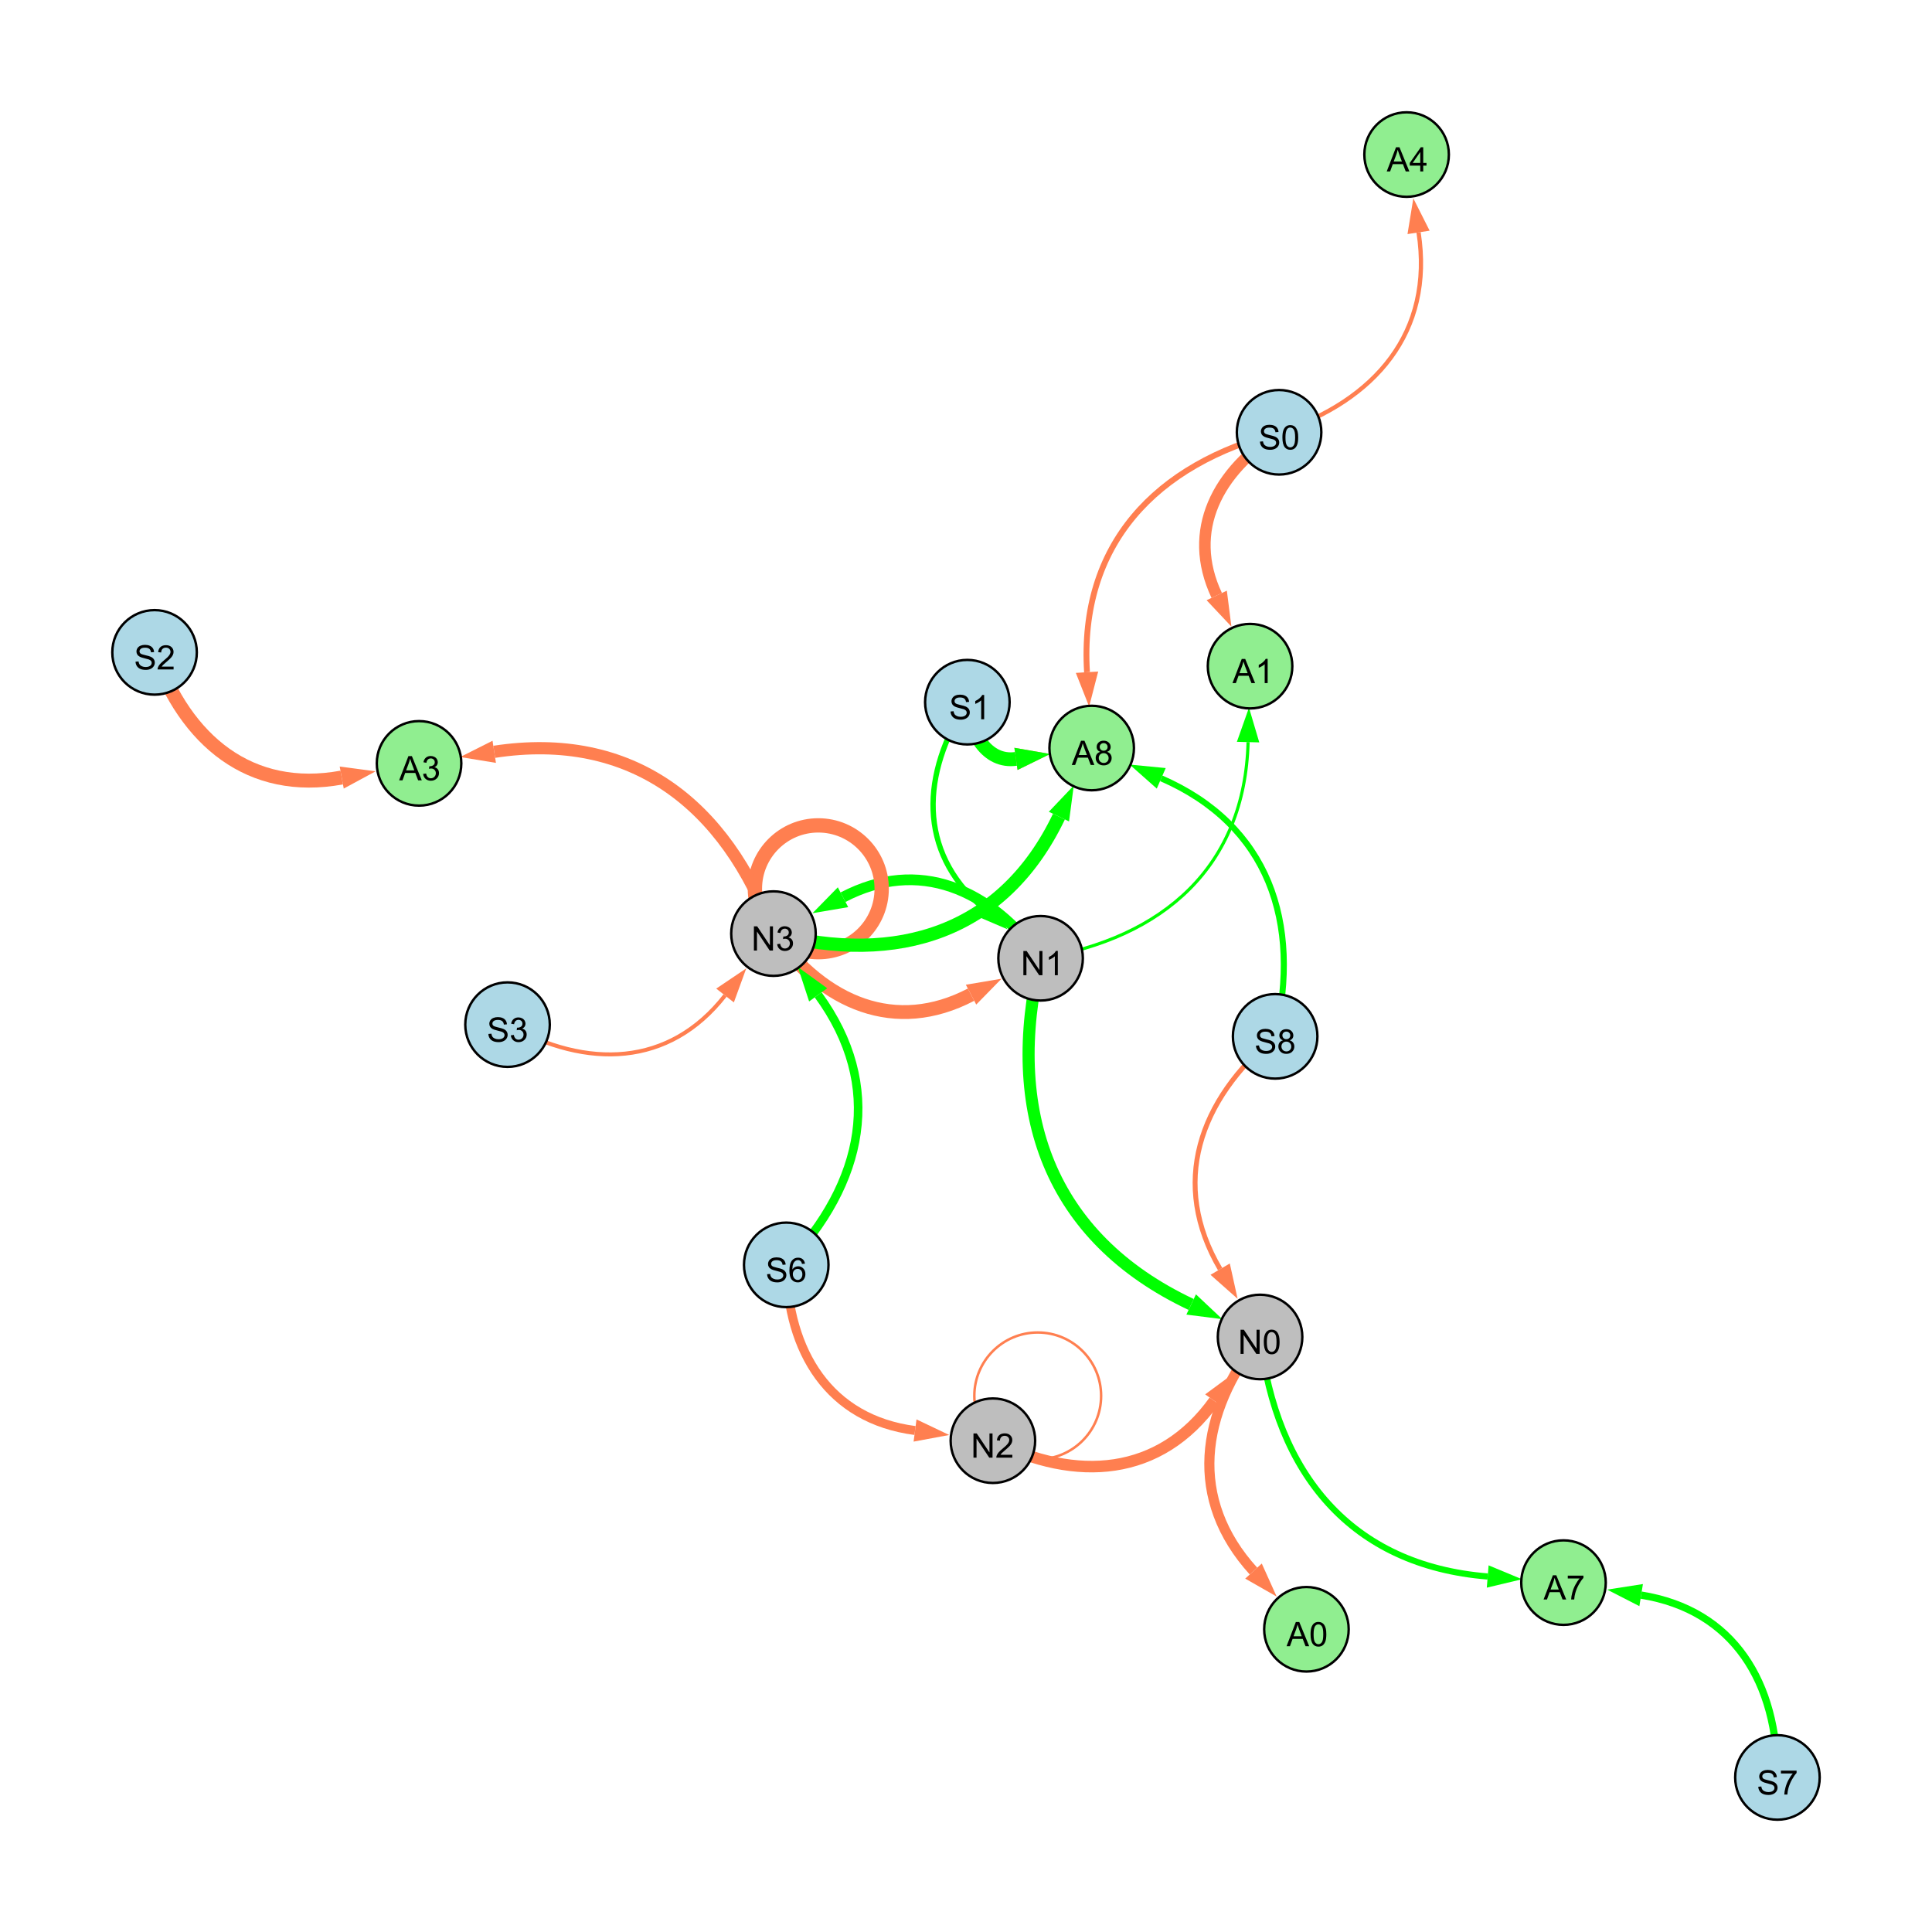 <?xml version="1.0" encoding="UTF-8"?>
<svg xmlns="http://www.w3.org/2000/svg" xmlns:xlink="http://www.w3.org/1999/xlink" width="800" height="800" viewBox="0 0 800 800">
<defs>
<g>
<g id="glyph-0-0">
<path d="M 0.629 -3.219 L 1.879 -3.328 C 1.938 -2.828 2.078 -2.418 2.293 -2.094 C 2.512 -1.773 2.848 -1.516 3.301 -1.316 C 3.758 -1.117 4.27 -1.02 4.84 -1.02 C 5.344 -1.02 5.793 -1.094 6.18 -1.242 C 6.566 -1.395 6.855 -1.602 7.043 -1.863 C 7.234 -2.125 7.328 -2.41 7.328 -2.719 C 7.328 -3.035 7.238 -3.309 7.055 -3.543 C 6.871 -3.777 6.57 -3.977 6.152 -4.137 C 5.883 -4.242 5.289 -4.402 4.367 -4.625 C 3.449 -4.844 2.805 -5.055 2.434 -5.25 C 1.953 -5.5 1.598 -5.812 1.363 -6.184 C 1.129 -6.555 1.012 -6.969 1.012 -7.43 C 1.012 -7.938 1.156 -8.41 1.441 -8.848 C 1.73 -9.289 2.148 -9.621 2.699 -9.852 C 3.25 -10.078 3.863 -10.191 4.539 -10.191 C 5.281 -10.191 5.938 -10.074 6.504 -9.832 C 7.07 -9.594 7.508 -9.242 7.812 -8.777 C 8.117 -8.312 8.281 -7.785 8.305 -7.199 L 7.035 -7.102 C 6.965 -7.734 6.734 -8.215 6.34 -8.539 C 5.945 -8.863 5.363 -9.023 4.594 -9.023 C 3.793 -9.023 3.207 -8.875 2.84 -8.582 C 2.473 -8.289 2.289 -7.934 2.289 -7.52 C 2.289 -7.16 2.422 -6.863 2.68 -6.633 C 2.934 -6.398 3.602 -6.16 4.68 -5.918 C 5.758 -5.672 6.496 -5.461 6.898 -5.277 C 7.48 -5.008 7.91 -4.668 8.188 -4.254 C 8.469 -3.844 8.605 -3.367 8.605 -2.828 C 8.605 -2.297 8.453 -1.793 8.148 -1.324 C 7.844 -0.852 7.406 -0.484 6.832 -0.223 C 6.262 0.039 5.617 0.172 4.902 0.172 C 3.996 0.172 3.234 0.039 2.621 -0.227 C 2.008 -0.488 1.527 -0.887 1.18 -1.418 C 0.832 -1.949 0.648 -2.551 0.629 -3.219 Z M 0.629 -3.219 "/>
</g>
<g id="glyph-0-1">
<path d="M 6.965 -7.566 L 5.742 -7.473 C 5.633 -7.953 5.477 -8.305 5.277 -8.523 C 4.945 -8.875 4.535 -9.051 4.047 -9.051 C 3.656 -9.051 3.312 -8.941 3.016 -8.723 C 2.629 -8.441 2.32 -8.027 2.098 -7.484 C 1.875 -6.941 1.758 -6.172 1.75 -5.168 C 2.047 -5.617 2.41 -5.953 2.836 -6.172 C 3.266 -6.391 3.715 -6.5 4.184 -6.5 C 5.004 -6.5 5.703 -6.199 6.277 -5.594 C 6.855 -4.992 7.145 -4.211 7.145 -3.254 C 7.145 -2.625 7.008 -2.039 6.738 -1.5 C 6.465 -0.961 6.094 -0.547 5.617 -0.258 C 5.145 0.027 4.609 0.172 4.008 0.172 C 2.98 0.172 2.145 -0.207 1.496 -0.961 C 0.852 -1.715 0.527 -2.957 0.527 -4.688 C 0.527 -6.625 0.883 -8.035 1.602 -8.914 C 2.223 -9.68 3.066 -10.062 4.121 -10.062 C 4.91 -10.062 5.555 -9.84 6.059 -9.398 C 6.562 -8.957 6.867 -8.348 6.965 -7.566 M 1.941 -3.246 C 1.941 -2.824 2.031 -2.418 2.211 -2.031 C 2.391 -1.645 2.645 -1.348 2.969 -1.145 C 3.289 -0.941 3.629 -0.84 3.984 -0.84 C 4.504 -0.84 4.953 -1.051 5.324 -1.469 C 5.699 -1.891 5.887 -2.457 5.887 -3.18 C 5.887 -3.871 5.699 -4.418 5.332 -4.816 C 4.961 -5.215 4.5 -5.414 3.938 -5.414 C 3.383 -5.414 2.91 -5.215 2.523 -4.816 C 2.137 -4.418 1.941 -3.895 1.941 -3.246 Z M 1.941 -3.246 "/>
</g>
<g id="glyph-0-2">
<path d="M 1.066 0 L 1.066 -10.023 L 2.426 -10.023 L 7.691 -2.152 L 7.691 -10.023 L 8.961 -10.023 L 8.961 0 L 7.602 0 L 2.336 -7.875 L 2.336 0 Z M 1.066 0 "/>
</g>
<g id="glyph-0-3">
<path d="M 7.047 -1.184 L 7.047 0 L 0.422 0 C 0.414 -0.297 0.461 -0.582 0.566 -0.855 C 0.734 -1.305 1.008 -1.75 1.379 -2.188 C 1.75 -2.625 2.285 -3.133 2.988 -3.703 C 4.078 -4.598 4.812 -5.305 5.195 -5.828 C 5.578 -6.348 5.77 -6.844 5.77 -7.309 C 5.77 -7.797 5.594 -8.207 5.246 -8.543 C 4.898 -8.875 4.445 -9.043 3.883 -9.043 C 3.289 -9.043 2.816 -8.867 2.461 -8.512 C 2.105 -8.156 1.926 -7.664 1.922 -7.035 L 0.656 -7.164 C 0.742 -8.109 1.07 -8.828 1.633 -9.32 C 2.199 -9.816 2.957 -10.062 3.91 -10.062 C 4.871 -10.062 5.633 -9.797 6.195 -9.262 C 6.754 -8.73 7.035 -8.07 7.035 -7.281 C 7.035 -6.879 6.953 -6.484 6.789 -6.098 C 6.625 -5.711 6.352 -5.301 5.973 -4.875 C 5.59 -4.445 4.957 -3.859 4.074 -3.109 C 3.336 -2.492 2.863 -2.07 2.652 -1.848 C 2.441 -1.629 2.27 -1.406 2.133 -1.184 Z M 7.047 -1.184 "/>
</g>
<g id="glyph-0-4">
<path d="M 0.582 -4.941 C 0.582 -6.129 0.703 -7.082 0.945 -7.805 C 1.191 -8.527 1.555 -9.082 2.035 -9.477 C 2.516 -9.867 3.121 -10.062 3.848 -10.062 C 4.387 -10.062 4.859 -9.953 5.266 -9.738 C 5.668 -9.52 6.004 -9.211 6.27 -8.801 C 6.531 -8.395 6.738 -7.898 6.891 -7.312 C 7.039 -6.727 7.117 -5.938 7.117 -4.941 C 7.117 -3.766 6.996 -2.816 6.754 -2.094 C 6.512 -1.371 6.152 -0.816 5.672 -0.422 C 5.191 -0.027 4.582 0.172 3.848 0.172 C 2.883 0.172 2.125 -0.176 1.57 -0.867 C 0.91 -1.703 0.582 -3.059 0.582 -4.941 M 1.844 -4.941 C 1.844 -3.297 2.039 -2.203 2.422 -1.656 C 2.809 -1.113 3.285 -0.84 3.848 -0.84 C 4.414 -0.84 4.891 -1.113 5.273 -1.66 C 5.66 -2.207 5.852 -3.301 5.852 -4.941 C 5.852 -6.594 5.66 -7.688 5.273 -8.23 C 4.891 -8.773 4.41 -9.043 3.836 -9.043 C 3.27 -9.043 2.82 -8.805 2.48 -8.328 C 2.059 -7.715 1.844 -6.586 1.844 -4.941 Z M 1.844 -4.941 "/>
</g>
<g id="glyph-0-5">
<path d="M 5.215 0 L 3.984 0 L 3.984 -7.84 C 3.688 -7.559 3.301 -7.277 2.82 -6.992 C 2.34 -6.711 1.906 -6.5 1.523 -6.359 L 1.523 -7.547 C 2.211 -7.871 2.812 -8.262 3.328 -8.723 C 3.844 -9.184 4.207 -9.629 4.422 -10.062 L 5.215 -10.062 Z M 5.215 0 "/>
</g>
<g id="glyph-0-6">
<path d="M 0.586 -2.645 L 1.82 -2.809 C 1.961 -2.113 2.199 -1.609 2.539 -1.301 C 2.879 -0.996 3.293 -0.84 3.781 -0.84 C 4.359 -0.84 4.848 -1.043 5.246 -1.441 C 5.645 -1.844 5.844 -2.34 5.844 -2.934 C 5.844 -3.496 5.66 -3.965 5.289 -4.332 C 4.922 -4.699 4.453 -4.883 3.883 -4.883 C 3.648 -4.883 3.359 -4.836 3.016 -4.742 L 3.152 -5.824 C 3.234 -5.816 3.301 -5.812 3.352 -5.812 C 3.875 -5.812 4.344 -5.945 4.766 -6.219 C 5.184 -6.492 5.395 -6.914 5.395 -7.484 C 5.395 -7.938 5.242 -8.309 4.938 -8.605 C 4.629 -8.902 4.234 -9.051 3.754 -9.051 C 3.273 -9.051 2.875 -8.898 2.555 -8.602 C 2.238 -8.297 2.031 -7.848 1.941 -7.246 L 0.711 -7.465 C 0.859 -8.289 1.203 -8.93 1.734 -9.383 C 2.27 -9.836 2.934 -10.062 3.727 -10.062 C 4.273 -10.062 4.777 -9.945 5.234 -9.711 C 5.695 -9.477 6.047 -9.156 6.293 -8.75 C 6.535 -8.344 6.656 -7.914 6.656 -7.457 C 6.656 -7.023 6.543 -6.629 6.309 -6.273 C 6.078 -5.918 5.734 -5.637 5.277 -5.43 C 5.871 -5.289 6.328 -5.008 6.656 -4.578 C 6.984 -4.145 7.148 -3.605 7.148 -2.961 C 7.148 -2.086 6.832 -1.344 6.195 -0.734 C 5.555 -0.125 4.75 0.18 3.773 0.18 C 2.895 0.18 2.164 -0.086 1.582 -0.609 C 1 -1.133 0.672 -1.812 0.586 -2.645 Z M 0.586 -2.645 "/>
</g>
<g id="glyph-0-7">
<path d="M 2.477 -5.434 C 1.965 -5.621 1.586 -5.887 1.34 -6.234 C 1.094 -6.582 0.969 -6.996 0.969 -7.477 C 0.969 -8.207 1.234 -8.82 1.758 -9.316 C 2.281 -9.812 2.977 -10.062 3.848 -10.062 C 4.723 -10.062 5.43 -9.809 5.961 -9.301 C 6.492 -8.793 6.762 -8.172 6.762 -7.445 C 6.762 -6.98 6.641 -6.574 6.395 -6.23 C 6.152 -5.887 5.781 -5.621 5.285 -5.434 C 5.898 -5.234 6.367 -4.91 6.688 -4.465 C 7.012 -4.016 7.172 -3.484 7.172 -2.863 C 7.172 -2.008 6.867 -1.289 6.262 -0.703 C 5.656 -0.121 4.859 0.172 3.867 0.172 C 2.879 0.172 2.082 -0.121 1.477 -0.707 C 0.871 -1.293 0.566 -2.023 0.566 -2.898 C 0.566 -3.551 0.734 -4.098 1.062 -4.535 C 1.395 -4.977 1.863 -5.273 2.477 -5.434 M 2.227 -7.52 C 2.227 -7.047 2.383 -6.656 2.688 -6.359 C 2.992 -6.055 3.387 -5.906 3.875 -5.906 C 4.352 -5.906 4.738 -6.055 5.043 -6.355 C 5.344 -6.652 5.496 -7.02 5.496 -7.453 C 5.496 -7.902 5.34 -8.281 5.027 -8.59 C 4.715 -8.898 4.328 -9.051 3.863 -9.051 C 3.395 -9.051 3.004 -8.898 2.695 -8.602 C 2.383 -8.297 2.227 -7.938 2.227 -7.52 M 1.832 -2.891 C 1.832 -2.539 1.914 -2.203 2.082 -1.875 C 2.246 -1.547 2.496 -1.289 2.824 -1.109 C 3.152 -0.93 3.504 -0.84 3.883 -0.84 C 4.469 -0.84 4.957 -1.031 5.34 -1.406 C 5.723 -1.785 5.914 -2.266 5.914 -2.852 C 5.914 -3.441 5.715 -3.934 5.32 -4.32 C 4.926 -4.707 4.434 -4.902 3.844 -4.902 C 3.262 -4.902 2.785 -4.711 2.402 -4.328 C 2.023 -3.945 1.832 -3.465 1.832 -2.891 Z M 1.832 -2.891 "/>
</g>
<g id="glyph-0-8">
<path d="M -0.02 0 L 3.828 -10.023 L 5.258 -10.023 L 9.359 0 L 7.848 0 L 6.68 -3.035 L 2.488 -3.035 L 1.387 0 L -0.02 0 M 2.871 -4.117 L 6.27 -4.117 L 5.223 -6.891 C 4.902 -7.734 4.668 -8.426 4.512 -8.969 C 4.383 -8.328 4.203 -7.688 3.973 -7.055 Z M 2.871 -4.117 "/>
</g>
<g id="glyph-0-9">
<path d="M 0.664 -8.711 L 0.664 -9.891 L 7.148 -9.891 L 7.148 -8.934 C 6.512 -8.254 5.879 -7.352 5.254 -6.227 C 4.625 -5.102 4.141 -3.945 3.801 -2.754 C 3.555 -1.918 3.398 -0.996 3.328 0 L 2.062 0 C 2.078 -0.789 2.234 -1.742 2.531 -2.859 C 2.824 -3.973 3.25 -5.051 3.805 -6.086 C 4.359 -7.125 4.945 -8 5.57 -8.711 Z M 0.664 -8.711 "/>
</g>
<g id="glyph-0-10">
<path d="M 4.523 0 L 4.523 -2.398 L 0.18 -2.398 L 0.18 -3.527 L 4.75 -10.023 L 5.758 -10.023 L 5.758 -3.527 L 7.109 -3.527 L 7.109 -2.398 L 5.758 -2.398 L 5.758 0 L 4.523 0 M 4.523 -3.527 L 4.523 -8.047 L 1.387 -3.527 Z M 4.523 -3.527 "/>
</g>
</g>
</defs>
<rect x="-80" y="-80" width="960" height="960" fill="rgb(100%, 100%, 100%)" fill-opacity="1"/>
<path fill="none" stroke-width="3.707" stroke-linecap="butt" stroke-linejoin="miter" stroke="rgb(100%, 49.804%, 31.373%)" stroke-opacity="1" stroke-miterlimit="10" d="M 325.566 523.758 C 326.199 559.953 343.34 587.691 378.902 592.348 "/>
<path fill-rule="nonzero" fill="rgb(100%, 49.804%, 31.373%)" fill-opacity="1" d="M 393.051 594.199 L 378.301 596.941 L 379.504 587.75 L 393.051 594.199 "/>
<path fill="none" stroke-width="4.771" stroke-linecap="butt" stroke-linejoin="miter" stroke="rgb(100%, 49.804%, 31.373%)" stroke-opacity="1" stroke-miterlimit="10" d="M 411.141 596.566 C 445.816 613.984 480.383 611.363 502.801 580.078 "/>
<path fill-rule="nonzero" fill="rgb(100%, 49.804%, 31.373%)" fill-opacity="1" d="M 511.113 568.48 L 506.57 582.777 L 499.035 577.375 L 511.113 568.48 "/>
<path fill="none" stroke-width="5.008" stroke-linecap="butt" stroke-linejoin="miter" stroke="rgb(0%, 100%, 0%)" stroke-opacity="1" stroke-miterlimit="10" d="M 430.887 396.805 C 415.832 460.172 434.496 512.445 493.23 540.152 "/>
<path fill-rule="nonzero" fill="rgb(0%, 100%, 0%)" fill-opacity="1" d="M 506.133 546.238 L 491.254 544.348 L 495.211 535.961 L 506.133 546.238 "/>
<path fill="none" stroke-width="5.736" stroke-linecap="butt" stroke-linejoin="miter" stroke="rgb(100%, 49.804%, 31.373%)" stroke-opacity="1" stroke-miterlimit="10" d="M 320.273 386.586 C 341.223 415.465 370.77 428.242 402.086 411.867 "/>
<path fill-rule="nonzero" fill="rgb(100%, 49.804%, 31.373%)" fill-opacity="1" d="M 414.727 405.254 L 404.234 415.973 L 399.938 407.758 L 414.727 405.254 "/>
<path fill="none" stroke-width="4.437" stroke-linecap="butt" stroke-linejoin="miter" stroke="rgb(0%, 100%, 0%)" stroke-opacity="1" stroke-miterlimit="10" d="M 430.887 396.805 C 409.934 367.922 380.387 355.145 349.074 371.523 "/>
<path fill-rule="nonzero" fill="rgb(0%, 100%, 0%)" fill-opacity="1" d="M 336.434 378.133 L 346.926 367.414 L 351.223 375.629 L 336.434 378.133 "/>
<path fill="none" stroke-width="3.54" stroke-linecap="butt" stroke-linejoin="miter" stroke="rgb(0%, 100%, 0%)" stroke-opacity="1" stroke-miterlimit="10" d="M 325.566 523.758 C 357.926 489.793 366.289 449.633 338.785 411.949 "/>
<path fill-rule="nonzero" fill="rgb(0%, 100%, 0%)" fill-opacity="1" d="M 330.375 400.426 L 342.527 409.215 L 335.039 414.68 L 330.375 400.426 "/>
<path fill="none" stroke-width="5.932" stroke-linecap="butt" stroke-linejoin="miter" stroke="rgb(100%, 49.804%, 31.373%)" stroke-opacity="1" stroke-miterlimit="10" d="M 365.086 368.023 C 365.086 382.52 353.332 394.273 338.836 394.273 C 324.336 394.273 312.586 382.52 312.586 368.023 C 312.586 353.527 324.336 341.773 338.836 341.773 C 353.332 341.773 365.086 353.527 365.086 368.023 "/>
<path fill="none" stroke-width="1.647" stroke-linecap="butt" stroke-linejoin="miter" stroke="rgb(100%, 49.804%, 31.373%)" stroke-opacity="1" stroke-miterlimit="10" d="M 210.16 424.277 C 243.195 442.773 277.102 441.789 300.227 412.219 "/>
<path fill-rule="nonzero" fill="rgb(100%, 49.804%, 31.373%)" fill-opacity="1" d="M 309.016 400.98 L 303.879 415.074 L 296.578 409.363 L 309.016 400.98 "/>
<path fill="none" stroke-width="2.027" stroke-linecap="butt" stroke-linejoin="miter" stroke="rgb(100%, 49.804%, 31.373%)" stroke-opacity="1" stroke-miterlimit="10" d="M 528.012 429.133 C 496.324 455.57 484.465 490.207 505.238 525.52 "/>
<path fill-rule="nonzero" fill="rgb(100%, 49.804%, 31.373%)" fill-opacity="1" d="M 512.473 537.816 L 501.246 527.871 L 509.234 523.172 L 512.473 537.816 "/>
<path fill="none" stroke-width="1.035" stroke-linecap="butt" stroke-linejoin="miter" stroke="rgb(100%, 49.804%, 31.373%)" stroke-opacity="1" stroke-miterlimit="10" d="M 455.949 578.004 C 455.949 592.5 444.199 604.254 429.699 604.254 C 415.203 604.254 403.449 592.5 403.449 578.004 C 403.449 563.508 415.203 551.754 429.699 551.754 C 444.199 551.754 455.949 563.508 455.949 578.004 "/>
<path fill="none" stroke-width="2.207" stroke-linecap="butt" stroke-linejoin="miter" stroke="rgb(0%, 100%, 0%)" stroke-opacity="1" stroke-miterlimit="10" d="M 400.562 290.754 C 381.355 320.438 380.078 352.352 406.43 375.406 "/>
<path fill-rule="nonzero" fill="rgb(0%, 100%, 0%)" fill-opacity="1" d="M 417.168 384.801 L 403.379 378.895 L 409.484 371.918 L 417.168 384.801 "/>
<path fill="none" stroke-width="2.414" stroke-linecap="butt" stroke-linejoin="miter" stroke="rgb(100%, 49.804%, 31.373%)" stroke-opacity="1" stroke-miterlimit="10" d="M 529.641 179 C 478.293 192.234 446.867 225.652 450.109 278.348 "/>
<path fill-rule="nonzero" fill="rgb(100%, 49.804%, 31.373%)" fill-opacity="1" d="M 450.988 292.586 L 445.484 278.633 L 454.738 278.062 L 450.988 292.586 "/>
<path fill="none" stroke-width="4.768" stroke-linecap="butt" stroke-linejoin="miter" stroke="rgb(100%, 49.804%, 31.373%)" stroke-opacity="1" stroke-miterlimit="10" d="M 529.641 179 C 504.145 195.066 491.141 219.656 503.82 246.559 "/>
<path fill-rule="nonzero" fill="rgb(100%, 49.804%, 31.373%)" fill-opacity="1" d="M 509.898 259.461 L 499.625 248.535 L 508.012 244.582 L 509.898 259.461 "/>
<path fill="none" stroke-width="3.018" stroke-linecap="butt" stroke-linejoin="miter" stroke="rgb(0%, 100%, 0%)" stroke-opacity="1" stroke-miterlimit="10" d="M 736 736 C 736.066 696.723 718.035 666.68 679.566 660.496 "/>
<path fill-rule="nonzero" fill="rgb(0%, 100%, 0%)" fill-opacity="1" d="M 665.48 658.23 L 680.301 655.918 L 678.828 665.07 L 665.48 658.23 "/>
<path fill="none" stroke-width="1.758" stroke-linecap="butt" stroke-linejoin="miter" stroke="rgb(100%, 49.804%, 31.373%)" stroke-opacity="1" stroke-miterlimit="10" d="M 529.641 179 C 569.586 165.852 593.734 137.508 587.398 96.23 "/>
<path fill-rule="nonzero" fill="rgb(100%, 49.804%, 31.373%)" fill-opacity="1" d="M 585.23 82.129 L 591.977 95.523 L 582.816 96.934 L 585.23 82.129 "/>
<path fill="none" stroke-width="2.563" stroke-linecap="butt" stroke-linejoin="miter" stroke="rgb(0%, 100%, 0%)" stroke-opacity="1" stroke-miterlimit="10" d="M 521.766 553.613 C 528.391 610.238 559.414 648.219 616.023 652.789 "/>
<path fill-rule="nonzero" fill="rgb(0%, 100%, 0%)" fill-opacity="1" d="M 630.242 653.938 L 615.652 657.41 L 616.398 648.172 L 630.242 653.938 "/>
<path fill="none" stroke-width="3.666" stroke-linecap="butt" stroke-linejoin="miter" stroke="rgb(100%, 49.804%, 31.373%)" stroke-opacity="1" stroke-miterlimit="10" d="M 400.562 290.754 C 401.398 303.613 408.754 315.945 420.691 314.238 "/>
<path fill-rule="nonzero" fill="rgb(100%, 49.804%, 31.373%)" fill-opacity="1" d="M 434.812 312.215 L 421.348 318.824 L 420.031 309.648 L 434.812 312.215 "/>
<path fill="none" stroke-width="1.3" stroke-linecap="butt" stroke-linejoin="miter" stroke="rgb(0%, 100%, 0%)" stroke-opacity="1" stroke-miterlimit="10" d="M 430.887 396.805 C 481.902 388.445 515.461 358.734 516.805 307.289 "/>
<path fill-rule="nonzero" fill="rgb(0%, 100%, 0%)" fill-opacity="1" d="M 517.176 293.027 L 521.438 307.41 L 512.168 307.168 L 517.176 293.027 "/>
<path fill="none" stroke-width="5.476" stroke-linecap="butt" stroke-linejoin="miter" stroke="rgb(0%, 100%, 0%)" stroke-opacity="1" stroke-miterlimit="10" d="M 320.273 386.586 C 371.789 399.988 415.637 385.961 438.484 338.137 "/>
<path fill-rule="nonzero" fill="rgb(0%, 100%, 0%)" fill-opacity="1" d="M 444.633 325.262 L 442.664 340.133 L 434.301 336.137 L 444.633 325.262 "/>
<path fill="none" stroke-width="5.78" stroke-linecap="butt" stroke-linejoin="miter" stroke="rgb(100%, 49.804%, 31.373%)" stroke-opacity="1" stroke-miterlimit="10" d="M 64 270.137 C 76.875 306.789 103.602 328.918 141.5 321.965 "/>
<path fill-rule="nonzero" fill="rgb(100%, 49.804%, 31.373%)" fill-opacity="1" d="M 155.531 319.391 L 142.336 326.523 L 140.664 317.406 L 155.531 319.391 "/>
<path fill="none" stroke-width="5.063" stroke-linecap="butt" stroke-linejoin="miter" stroke="rgb(100%, 49.804%, 31.373%)" stroke-opacity="1" stroke-miterlimit="10" d="M 320.273 386.586 C 300.555 332.586 261.262 302.613 204.652 311.309 "/>
<path fill-rule="nonzero" fill="rgb(100%, 49.804%, 31.373%)" fill-opacity="1" d="M 190.555 313.473 L 203.949 306.727 L 205.359 315.891 L 190.555 313.473 "/>
<path fill="none" stroke-width="5.72" stroke-linecap="butt" stroke-linejoin="miter" stroke="rgb(0%, 100%, 0%)" stroke-opacity="1" stroke-miterlimit="10" d="M 400.562 290.754 C 401.398 303.613 408.754 315.945 420.691 314.238 "/>
<path fill-rule="nonzero" fill="rgb(0%, 100%, 0%)" fill-opacity="1" d="M 434.812 312.215 L 421.348 318.824 L 420.031 309.648 L 434.812 312.215 "/>
<path fill="none" stroke-width="2.509" stroke-linecap="butt" stroke-linejoin="miter" stroke="rgb(0%, 100%, 0%)" stroke-opacity="1" stroke-miterlimit="10" d="M 528.012 429.133 C 539 381.727 525.238 341.613 480.852 322.289 "/>
<path fill-rule="nonzero" fill="rgb(0%, 100%, 0%)" fill-opacity="1" d="M 467.77 316.594 L 482.699 318.039 L 479 326.539 L 467.77 316.594 "/>
<path fill="none" stroke-width="4.194" stroke-linecap="butt" stroke-linejoin="miter" stroke="rgb(100%, 49.804%, 31.373%)" stroke-opacity="1" stroke-miterlimit="10" d="M 521.766 553.613 C 496.625 585.246 492.059 620.883 519.043 650.551 "/>
<path fill-rule="nonzero" fill="rgb(100%, 49.804%, 31.373%)" fill-opacity="1" d="M 528.641 661.102 L 515.613 653.668 L 522.473 647.43 L 528.641 661.102 "/>
<path fill-rule="nonzero" fill="rgb(67.843%, 84.706%, 90.196%)" fill-opacity="1" stroke-width="1" stroke-linecap="butt" stroke-linejoin="miter" stroke="rgb(0%, 0%, 0%)" stroke-opacity="1" stroke-miterlimit="10" d="M 343.066 523.758 C 343.066 533.422 335.23 541.258 325.566 541.258 C 315.902 541.258 308.066 533.422 308.066 523.758 C 308.066 514.094 315.902 506.258 325.566 506.258 C 335.23 506.258 343.066 514.094 343.066 523.758 "/>
<path fill-rule="nonzero" fill="rgb(74.51%, 74.51%, 74.51%)" fill-opacity="1" stroke-width="1" stroke-linecap="butt" stroke-linejoin="miter" stroke="rgb(0%, 0%, 0%)" stroke-opacity="1" stroke-miterlimit="10" d="M 428.641 596.566 C 428.641 606.23 420.805 614.066 411.141 614.066 C 401.473 614.066 393.641 606.23 393.641 596.566 C 393.641 586.902 401.473 579.066 411.141 579.066 C 420.805 579.066 428.641 586.902 428.641 596.566 "/>
<path fill-rule="nonzero" fill="rgb(74.51%, 74.51%, 74.51%)" fill-opacity="1" stroke-width="1" stroke-linecap="butt" stroke-linejoin="miter" stroke="rgb(0%, 0%, 0%)" stroke-opacity="1" stroke-miterlimit="10" d="M 539.266 553.613 C 539.266 563.281 531.434 571.113 521.766 571.113 C 512.102 571.113 504.266 563.281 504.266 553.613 C 504.266 543.949 512.102 536.113 521.766 536.113 C 531.434 536.113 539.266 543.949 539.266 553.613 "/>
<path fill-rule="nonzero" fill="rgb(74.51%, 74.51%, 74.51%)" fill-opacity="1" stroke-width="1" stroke-linecap="butt" stroke-linejoin="miter" stroke="rgb(0%, 0%, 0%)" stroke-opacity="1" stroke-miterlimit="10" d="M 448.387 396.805 C 448.387 406.469 440.551 414.305 430.887 414.305 C 421.223 414.305 413.387 406.469 413.387 396.805 C 413.387 387.137 421.223 379.305 430.887 379.305 C 440.551 379.305 448.387 387.137 448.387 396.805 "/>
<path fill-rule="nonzero" fill="rgb(74.51%, 74.51%, 74.51%)" fill-opacity="1" stroke-width="1" stroke-linecap="butt" stroke-linejoin="miter" stroke="rgb(0%, 0%, 0%)" stroke-opacity="1" stroke-miterlimit="10" d="M 337.773 386.586 C 337.773 396.25 329.938 404.086 320.273 404.086 C 310.609 404.086 302.773 396.25 302.773 386.586 C 302.773 376.918 310.609 369.086 320.273 369.086 C 329.938 369.086 337.773 376.918 337.773 386.586 "/>
<path fill-rule="nonzero" fill="rgb(67.843%, 84.706%, 90.196%)" fill-opacity="1" stroke-width="1" stroke-linecap="butt" stroke-linejoin="miter" stroke="rgb(0%, 0%, 0%)" stroke-opacity="1" stroke-miterlimit="10" d="M 227.66 424.277 C 227.66 433.941 219.824 441.777 210.16 441.777 C 200.492 441.777 192.66 433.941 192.66 424.277 C 192.66 414.613 200.492 406.777 210.16 406.777 C 219.824 406.777 227.66 414.613 227.66 424.277 "/>
<path fill-rule="nonzero" fill="rgb(67.843%, 84.706%, 90.196%)" fill-opacity="1" stroke-width="1" stroke-linecap="butt" stroke-linejoin="miter" stroke="rgb(0%, 0%, 0%)" stroke-opacity="1" stroke-miterlimit="10" d="M 545.512 429.133 C 545.512 438.797 537.676 446.633 528.012 446.633 C 518.344 446.633 510.512 438.797 510.512 429.133 C 510.512 419.469 518.344 411.633 528.012 411.633 C 537.676 411.633 545.512 419.469 545.512 429.133 "/>
<path fill-rule="nonzero" fill="rgb(67.843%, 84.706%, 90.196%)" fill-opacity="1" stroke-width="1" stroke-linecap="butt" stroke-linejoin="miter" stroke="rgb(0%, 0%, 0%)" stroke-opacity="1" stroke-miterlimit="10" d="M 418.062 290.754 C 418.062 300.418 410.227 308.254 400.562 308.254 C 390.895 308.254 383.062 300.418 383.062 290.754 C 383.062 281.09 390.895 273.254 400.562 273.254 C 410.227 273.254 418.062 281.09 418.062 290.754 "/>
<path fill-rule="nonzero" fill="rgb(67.843%, 84.706%, 90.196%)" fill-opacity="1" stroke-width="1" stroke-linecap="butt" stroke-linejoin="miter" stroke="rgb(0%, 0%, 0%)" stroke-opacity="1" stroke-miterlimit="10" d="M 547.141 179 C 547.141 188.668 539.305 196.5 529.641 196.5 C 519.977 196.5 512.141 188.668 512.141 179 C 512.141 169.336 519.977 161.5 529.641 161.5 C 539.305 161.5 547.141 169.336 547.141 179 "/>
<path fill-rule="nonzero" fill="rgb(56.471%, 93.333%, 56.471%)" fill-opacity="1" stroke-width="1" stroke-linecap="butt" stroke-linejoin="miter" stroke="rgb(0%, 0%, 0%)" stroke-opacity="1" stroke-miterlimit="10" d="M 469.543 309.746 C 469.543 319.41 461.707 327.246 452.043 327.246 C 442.379 327.246 434.543 319.41 434.543 309.746 C 434.543 300.082 442.379 292.246 452.043 292.246 C 461.707 292.246 469.543 300.082 469.543 309.746 "/>
<path fill-rule="nonzero" fill="rgb(56.471%, 93.333%, 56.471%)" fill-opacity="1" stroke-width="1" stroke-linecap="butt" stroke-linejoin="miter" stroke="rgb(0%, 0%, 0%)" stroke-opacity="1" stroke-miterlimit="10" d="M 535.125 275.852 C 535.125 285.516 527.289 293.352 517.625 293.352 C 507.957 293.352 500.125 285.516 500.125 275.852 C 500.125 266.188 507.957 258.352 517.625 258.352 C 527.289 258.352 535.125 266.188 535.125 275.852 "/>
<path fill-rule="nonzero" fill="rgb(67.843%, 84.706%, 90.196%)" fill-opacity="1" stroke-width="1" stroke-linecap="butt" stroke-linejoin="miter" stroke="rgb(0%, 0%, 0%)" stroke-opacity="1" stroke-miterlimit="10" d="M 753.5 736 C 753.5 745.664 745.664 753.5 736 753.5 C 726.336 753.5 718.5 745.664 718.5 736 C 718.5 726.336 726.336 718.5 736 718.5 C 745.664 718.5 753.5 726.336 753.5 736 "/>
<path fill-rule="nonzero" fill="rgb(56.471%, 93.333%, 56.471%)" fill-opacity="1" stroke-width="1" stroke-linecap="butt" stroke-linejoin="miter" stroke="rgb(0%, 0%, 0%)" stroke-opacity="1" stroke-miterlimit="10" d="M 664.914 655.324 C 664.914 664.992 657.078 672.824 647.414 672.824 C 637.75 672.824 629.914 664.992 629.914 655.324 C 629.914 645.66 637.75 637.824 647.414 637.824 C 657.078 637.824 664.914 645.66 664.914 655.324 "/>
<path fill-rule="nonzero" fill="rgb(56.471%, 93.333%, 56.471%)" fill-opacity="1" stroke-width="1" stroke-linecap="butt" stroke-linejoin="miter" stroke="rgb(0%, 0%, 0%)" stroke-opacity="1" stroke-miterlimit="10" d="M 599.945 64 C 599.945 73.664 592.113 81.5 582.445 81.5 C 572.781 81.5 564.945 73.664 564.945 64 C 564.945 54.336 572.781 46.5 582.445 46.5 C 592.113 46.5 599.945 54.336 599.945 64 "/>
<path fill-rule="nonzero" fill="rgb(67.843%, 84.706%, 90.196%)" fill-opacity="1" stroke-width="1" stroke-linecap="butt" stroke-linejoin="miter" stroke="rgb(0%, 0%, 0%)" stroke-opacity="1" stroke-miterlimit="10" d="M 81.5 270.137 C 81.5 279.801 73.664 287.637 64 287.637 C 54.336 287.637 46.5 279.801 46.5 270.137 C 46.5 260.473 54.336 252.637 64 252.637 C 73.664 252.637 81.5 260.473 81.5 270.137 "/>
<path fill-rule="nonzero" fill="rgb(56.471%, 93.333%, 56.471%)" fill-opacity="1" stroke-width="1" stroke-linecap="butt" stroke-linejoin="miter" stroke="rgb(0%, 0%, 0%)" stroke-opacity="1" stroke-miterlimit="10" d="M 191.023 316.09 C 191.023 325.754 183.188 333.59 173.523 333.59 C 163.859 333.59 156.023 325.754 156.023 316.09 C 156.023 306.426 163.859 298.59 173.523 298.59 C 183.188 298.59 191.023 306.426 191.023 316.09 "/>
<path fill-rule="nonzero" fill="rgb(56.471%, 93.333%, 56.471%)" fill-opacity="1" stroke-width="1" stroke-linecap="butt" stroke-linejoin="miter" stroke="rgb(0%, 0%, 0%)" stroke-opacity="1" stroke-miterlimit="10" d="M 558.465 674.652 C 558.465 684.316 550.633 692.152 540.965 692.152 C 531.301 692.152 523.465 684.316 523.465 674.652 C 523.465 664.984 531.301 657.152 540.965 657.152 C 550.633 657.152 558.465 664.984 558.465 674.652 "/>
<g fill="rgb(0%, 0%, 0%)" fill-opacity="1">
<use xlink:href="#glyph-0-0" x="317.012" y="530.836"/>
<use xlink:href="#glyph-0-1" x="326.35" y="530.836"/>
</g>
<g fill="rgb(0%, 0%, 0%)" fill-opacity="1">
<use xlink:href="#glyph-0-2" x="402.027" y="603.582"/>
<use xlink:href="#glyph-0-3" x="412.138" y="603.582"/>
</g>
<g fill="rgb(0%, 0%, 0%)" fill-opacity="1">
<use xlink:href="#glyph-0-2" x="512.621" y="560.629"/>
<use xlink:href="#glyph-0-4" x="522.731" y="560.629"/>
</g>
<g fill="rgb(0%, 0%, 0%)" fill-opacity="1">
<use xlink:href="#glyph-0-2" x="422.691" y="403.816"/>
<use xlink:href="#glyph-0-5" x="432.802" y="403.816"/>
</g>
<g fill="rgb(0%, 0%, 0%)" fill-opacity="1">
<use xlink:href="#glyph-0-2" x="311.109" y="393.598"/>
<use xlink:href="#glyph-0-6" x="321.22" y="393.598"/>
</g>
<g fill="rgb(0%, 0%, 0%)" fill-opacity="1">
<use xlink:href="#glyph-0-0" x="201.602" y="431.355"/>
<use xlink:href="#glyph-0-6" x="210.939" y="431.355"/>
</g>
<g fill="rgb(0%, 0%, 0%)" fill-opacity="1">
<use xlink:href="#glyph-0-0" x="519.441" y="436.211"/>
<use xlink:href="#glyph-0-7" x="528.779" y="436.211"/>
</g>
<g fill="rgb(0%, 0%, 0%)" fill-opacity="1">
<use xlink:href="#glyph-0-0" x="392.969" y="297.832"/>
<use xlink:href="#glyph-0-5" x="402.307" y="297.832"/>
</g>
<g fill="rgb(0%, 0%, 0%)" fill-opacity="1">
<use xlink:href="#glyph-0-0" x="521.098" y="186.082"/>
<use xlink:href="#glyph-0-4" x="530.436" y="186.082"/>
</g>
<g fill="rgb(0%, 0%, 0%)" fill-opacity="1">
<use xlink:href="#glyph-0-8" x="443.801" y="316.762"/>
<use xlink:href="#glyph-0-7" x="453.139" y="316.762"/>
</g>
<g fill="rgb(0%, 0%, 0%)" fill-opacity="1">
<use xlink:href="#glyph-0-8" x="510.355" y="282.867"/>
<use xlink:href="#glyph-0-5" x="519.693" y="282.867"/>
</g>
<g fill="rgb(0%, 0%, 0%)" fill-opacity="1">
<use xlink:href="#glyph-0-0" x="727.441" y="743.078"/>
<use xlink:href="#glyph-0-9" x="736.779" y="743.078"/>
</g>
<g fill="rgb(0%, 0%, 0%)" fill-opacity="1">
<use xlink:href="#glyph-0-8" x="639.18" y="662.32"/>
<use xlink:href="#glyph-0-9" x="648.518" y="662.32"/>
</g>
<g fill="rgb(0%, 0%, 0%)" fill-opacity="1">
<use xlink:href="#glyph-0-8" x="574.234" y="70.992"/>
<use xlink:href="#glyph-0-10" x="583.572" y="70.992"/>
</g>
<g fill="rgb(0%, 0%, 0%)" fill-opacity="1">
<use xlink:href="#glyph-0-0" x="55.492" y="277.215"/>
<use xlink:href="#glyph-0-3" x="64.83" y="277.215"/>
</g>
<g fill="rgb(0%, 0%, 0%)" fill-opacity="1">
<use xlink:href="#glyph-0-8" x="165.289" y="323.105"/>
<use xlink:href="#glyph-0-6" x="174.627" y="323.105"/>
</g>
<g fill="rgb(0%, 0%, 0%)" fill-opacity="1">
<use xlink:href="#glyph-0-8" x="532.75" y="681.664"/>
<use xlink:href="#glyph-0-4" x="542.088" y="681.664"/>
</g>
</svg>
